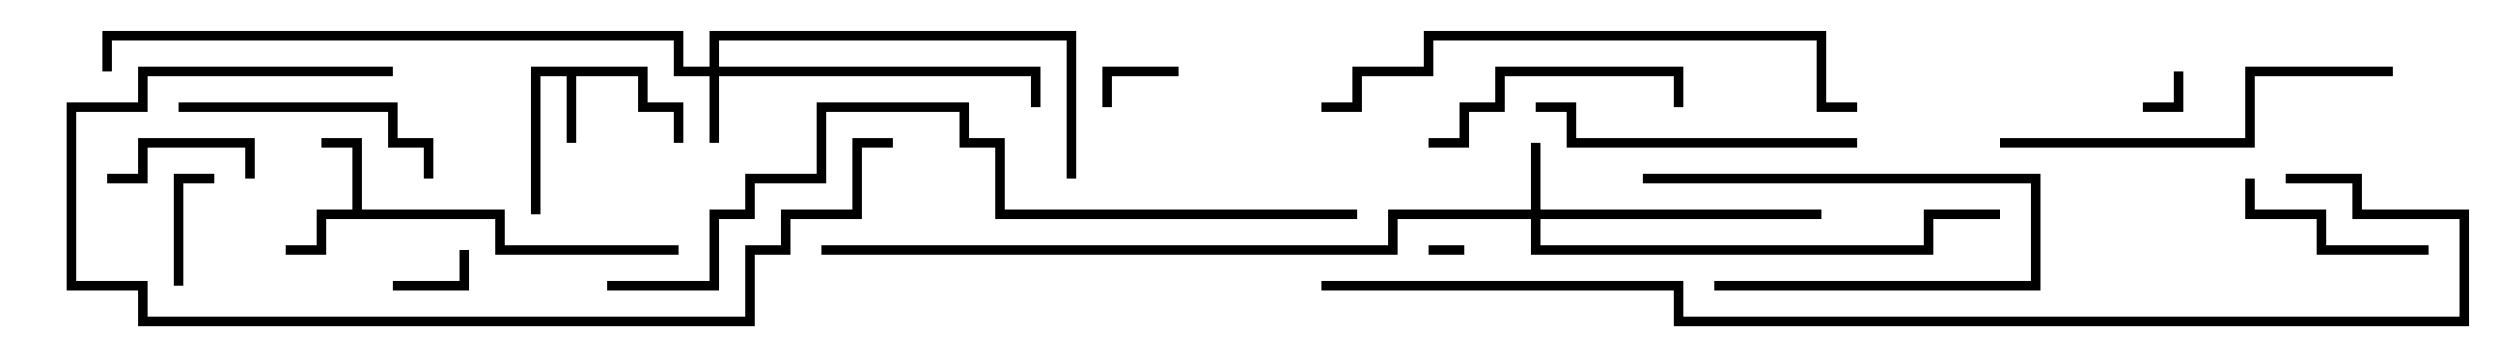 <svg version="1.1" width="105" height="15" xmlns="http://www.w3.org/2000/svg"><path d="M27.2,2.8L27.2,4.3L28.7,4.3L28.7,6L28.3,6L28.3,4.7L26.8,4.7L26.8,3.2L24.2,3.2L24.2,6L23.8,6L23.8,3.2L22.7,3.2L22.7,9L22.3,9L22.3,2.8z" stroke="none"/><path d="M14.8,8.8L14.8,6.2L13.5,6.2L13.5,5.8L15.2,5.8L15.2,8.8L21.2,8.8L21.2,10.3L28.5,10.3L28.5,10.7L20.8,10.7L20.8,9.2L13.7,9.2L13.7,10.7L12,10.7L12,10.3L13.3,10.3L13.3,8.8z" stroke="none"/><path d="M64.3,8.8L64.3,6L64.7,6L64.7,8.8L76.5,8.8L76.5,9.2L64.7,9.2L64.7,10.3L80.8,10.3L80.8,8.8L84,8.8L84,9.2L81.2,9.2L81.2,10.7L64.3,10.7L64.3,9.2L58.7,9.2L58.7,10.7L34.5,10.7L34.5,10.3L58.3,10.3L58.3,8.8z" stroke="none"/><path d="M29.8,2.8L29.8,1.3L45.2,1.3L45.2,7.5L44.8,7.5L44.8,1.7L30.2,1.7L30.2,2.8L43.7,2.8L43.7,4.5L43.3,4.5L43.3,3.2L30.2,3.2L30.2,6L29.8,6L29.8,3.2L28.3,3.2L28.3,1.7L4.7,1.7L4.7,3L4.3,3L4.3,1.3L28.7,1.3L28.7,2.8z" stroke="none"/><path d="M61.5,10.3L61.5,10.7L60,10.7L60,10.3z" stroke="none"/><path d="M91.3,3L91.7,3L91.7,4.7L90,4.7L90,4.3L91.3,4.3z" stroke="none"/><path d="M49.5,2.8L49.5,3.2L46.7,3.2L46.7,4.5L46.3,4.5L46.3,2.8z" stroke="none"/><path d="M16.5,12.2L16.5,11.8L19.3,11.8L19.3,10.5L19.7,10.5L19.7,12.2z" stroke="none"/><path d="M7.7,12L7.3,12L7.3,7.3L9,7.3L9,7.7L7.7,7.7z" stroke="none"/><path d="M69,7.7L69,7.3L85.7,7.3L85.7,12.2L72,12.2L72,11.8L85.3,11.8L85.3,7.7z" stroke="none"/><path d="M10.7,7.5L10.3,7.5L10.3,6.2L6.2,6.2L6.2,7.7L4.5,7.7L4.5,7.3L5.8,7.3L5.8,5.8L10.7,5.8z" stroke="none"/><path d="M102,10.3L102,10.7L97.3,10.7L97.3,9.2L94.3,9.2L94.3,7.5L94.7,7.5L94.7,8.8L97.7,8.8L97.7,10.3z" stroke="none"/><path d="M60,6.2L60,5.8L61.3,5.8L61.3,4.3L62.8,4.3L62.8,2.8L70.7,2.8L70.7,4.5L70.3,4.5L70.3,3.2L63.2,3.2L63.2,4.7L61.7,4.7L61.7,6.2z" stroke="none"/><path d="M7.5,4.7L7.5,4.3L16.7,4.3L16.7,5.8L18.2,5.8L18.2,7.5L17.8,7.5L17.8,6.2L16.3,6.2L16.3,4.7z" stroke="none"/><path d="M78,5.8L78,6.2L65.8,6.2L65.8,4.7L64.5,4.7L64.5,4.3L66.2,4.3L66.2,5.8z" stroke="none"/><path d="M100.5,2.8L100.5,3.2L94.7,3.2L94.7,6.2L84,6.2L84,5.8L94.3,5.8L94.3,2.8z" stroke="none"/><path d="M16.5,2.8L16.5,3.2L6.2,3.2L6.2,4.7L3.2,4.7L3.2,11.8L6.2,11.8L6.2,13.3L31.3,13.3L31.3,10.3L32.8,10.3L32.8,8.8L35.8,8.8L35.8,5.8L37.5,5.8L37.5,6.2L36.2,6.2L36.2,9.2L33.2,9.2L33.2,10.7L31.7,10.7L31.7,13.7L5.8,13.7L5.8,12.2L2.8,12.2L2.8,4.3L5.8,4.3L5.8,2.8z" stroke="none"/><path d="M78,4.3L78,4.7L76.3,4.7L76.3,1.7L60.2,1.7L60.2,3.2L57.2,3.2L57.2,4.7L55.5,4.7L55.5,4.3L56.8,4.3L56.8,2.8L59.8,2.8L59.8,1.3L76.7,1.3L76.7,4.3z" stroke="none"/><path d="M25.5,12.2L25.5,11.8L29.8,11.8L29.8,8.8L31.3,8.8L31.3,7.3L34.3,7.3L34.3,4.3L40.7,4.3L40.7,5.8L42.2,5.8L42.2,8.8L57,8.8L57,9.2L41.8,9.2L41.8,6.2L40.3,6.2L40.3,4.7L34.7,4.7L34.7,7.7L31.7,7.7L31.7,9.2L30.2,9.2L30.2,12.2z" stroke="none"/><path d="M55.5,12.2L55.5,11.8L70.7,11.8L70.7,13.3L103.3,13.3L103.3,9.2L98.8,9.2L98.8,7.7L96,7.7L96,7.3L99.2,7.3L99.2,8.8L103.7,8.8L103.7,13.7L70.3,13.7L70.3,12.2z" stroke="none"/></svg>